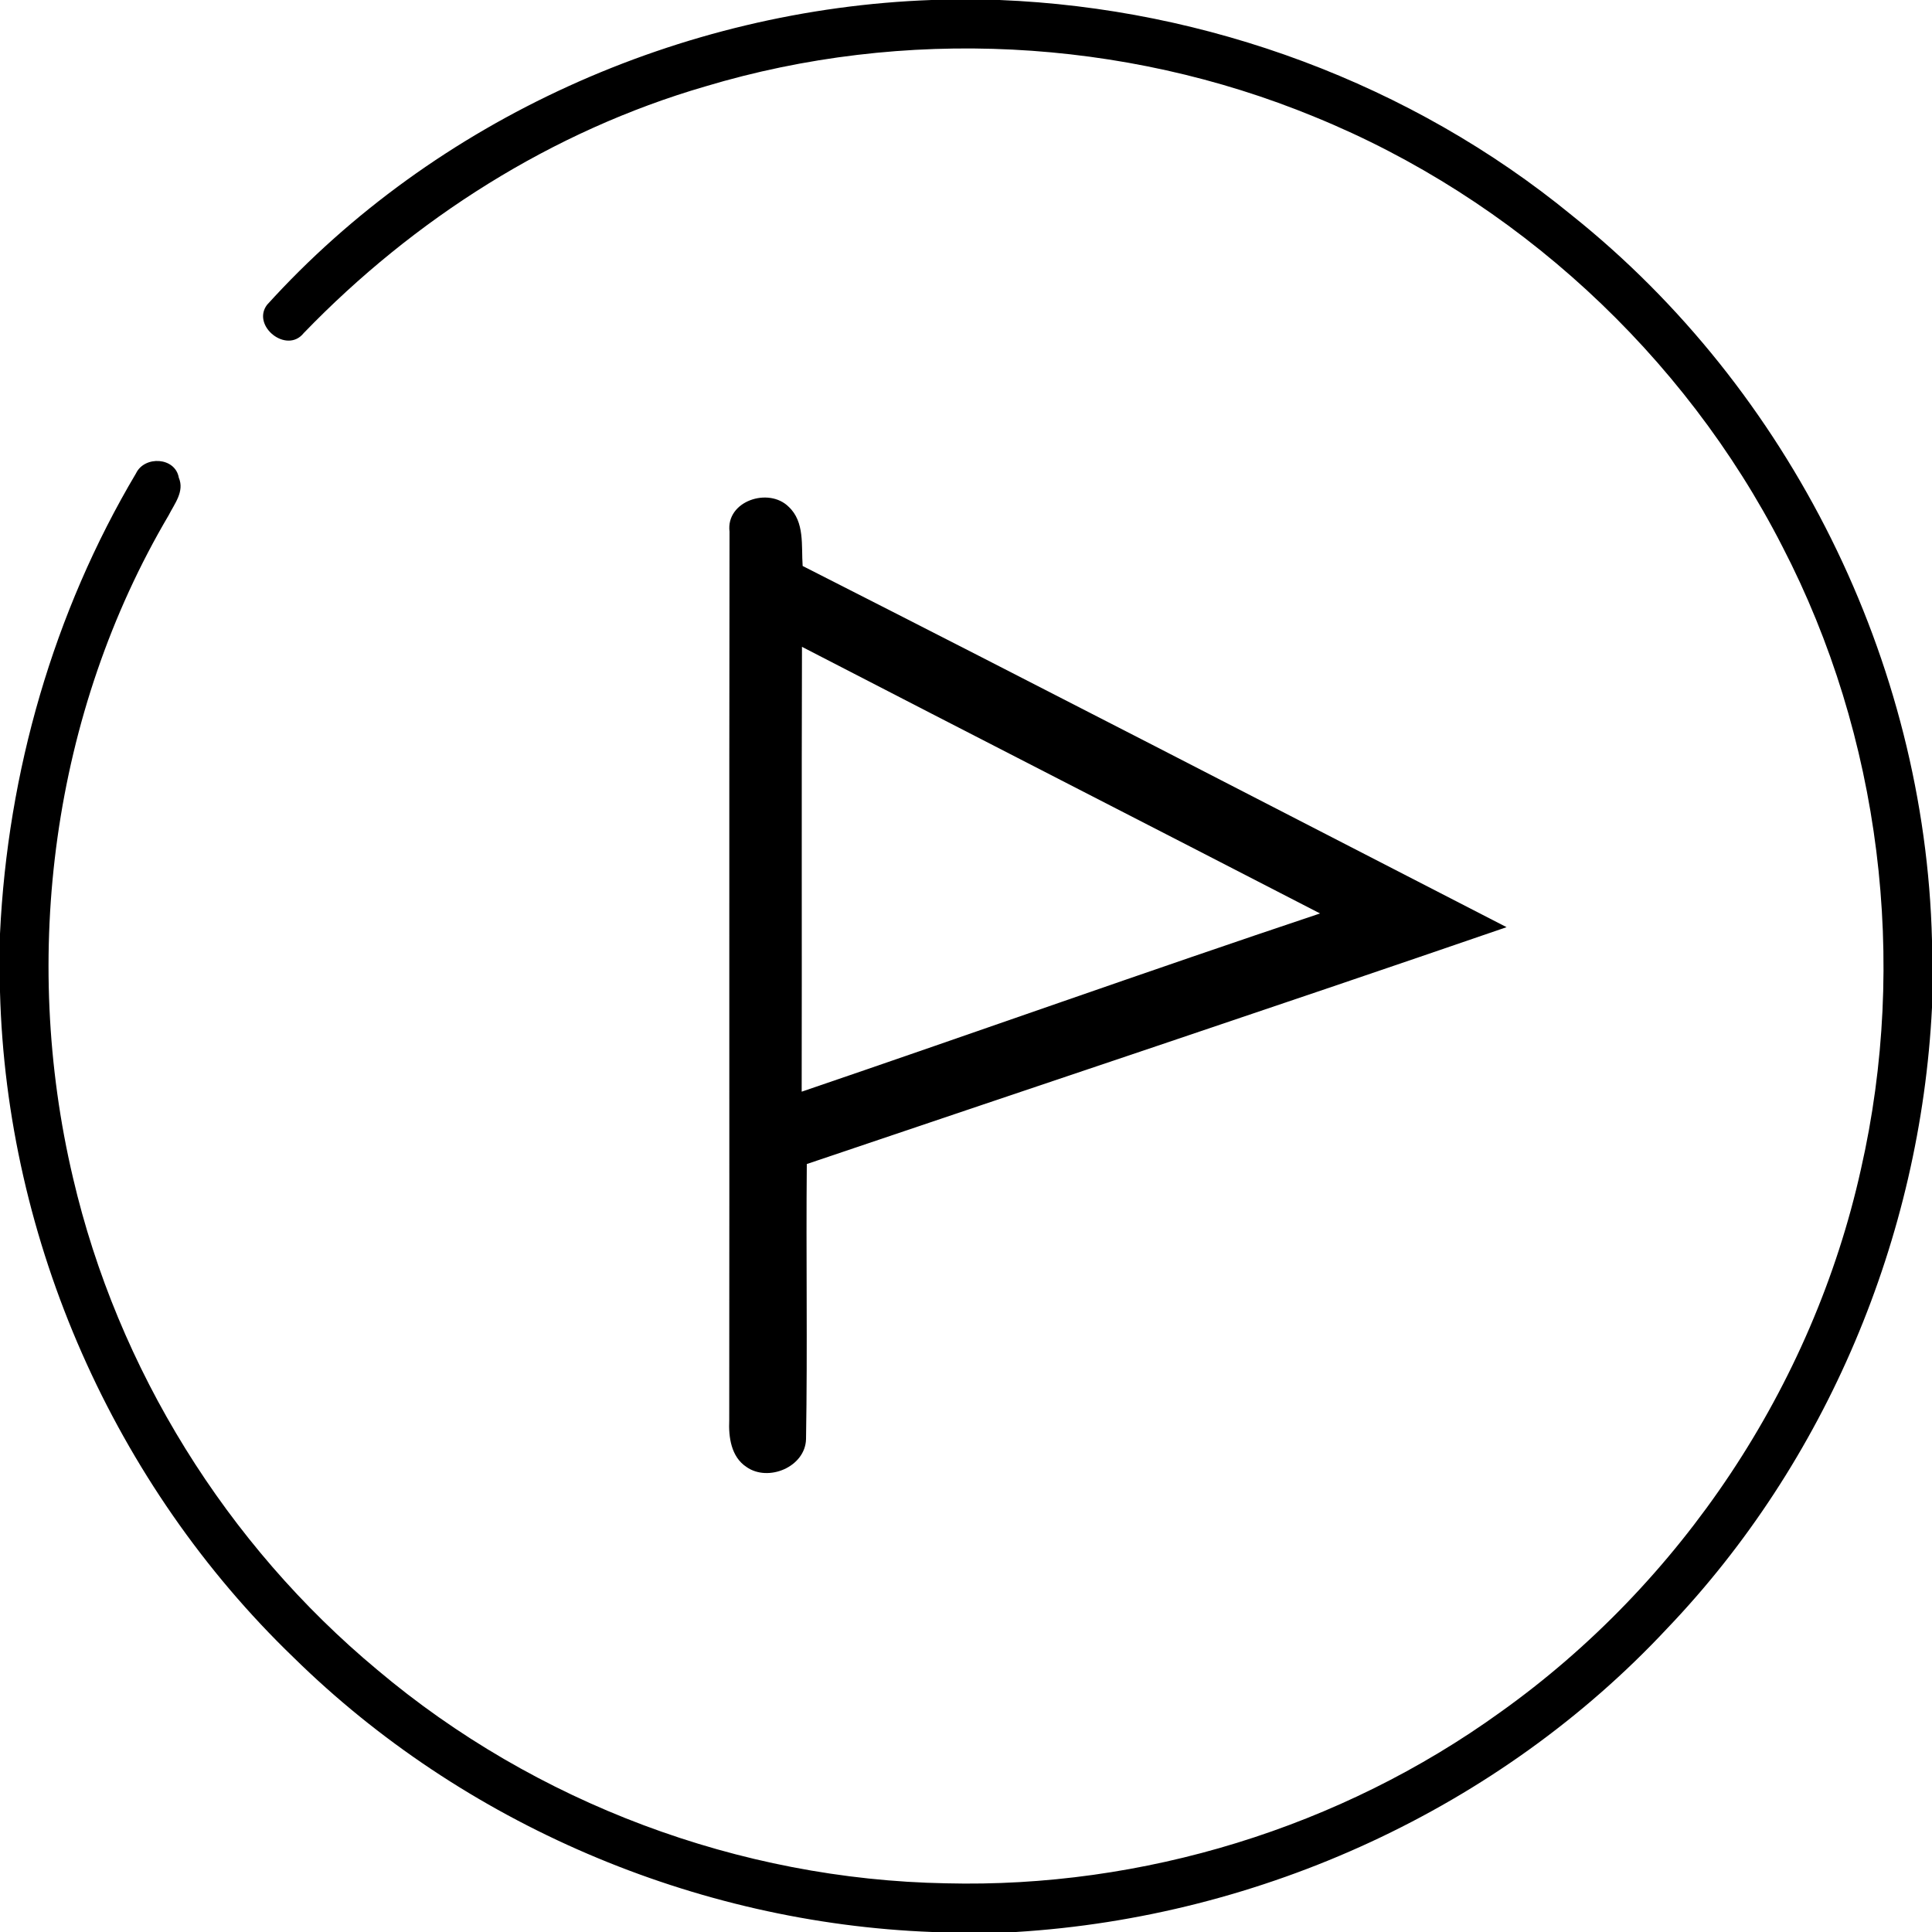 <?xml version="1.0" standalone="no"?><!DOCTYPE svg PUBLIC "-//W3C//DTD SVG 1.1//EN" "http://www.w3.org/Graphics/SVG/1.1/DTD/svg11.dtd"><svg t="1560914149187" class="icon" style="" viewBox="0 0 1024 1024" version="1.1" xmlns="http://www.w3.org/2000/svg" p-id="21586" xmlns:xlink="http://www.w3.org/1999/xlink" width="200" height="200"><defs><style type="text/css"></style></defs><path d="M493.722 0h36.045c109.875 4.403 218.214 44.339 303.411 114.176 115.507 92.314 187.187 236.39 190.822 384.307v35.533c-6.093 121.805-56.013 240.896-140.39 329.114-88.986 95.334-215.194 152.934-345.139 160.87h-44.339c-125.696-4.762-248.781-57.293-338.534-145.51C60.518 786.944 3.43 657.664 0 525.67v-30.771C4.045 409.344 28.314 324.608 72.09 250.88c4.506-9.472 20.787-8.653 22.682 2.304 3.123 7.27-2.304 13.824-5.376 19.917-61.696 104.602-78.49 233.472-50.688 351.232 23.654 101.376 81.357 194.253 161.382 260.813 83.61 70.502 191.846 111.053 301.261 113.05 104.346 2.611 209.152-29.594 293.837-90.675 95.949-68.352 165.581-172.698 191.13-287.744 25.139-110.387 10.496-229.427-41.574-330.035-52.224-102.144-141.824-184.576-248.064-227.84C595.046 20.019 479.027 14.182 373.76 45.824c-81.05 23.552-154.368 70.195-212.787 130.714-9.011 11.315-27.802-3.84-19.456-14.95C230.707 63.078 361.216 4.813 493.722 0z" p-id="21587"></path><path d="M386.662 281.805c-1.997-16.282 20.736-23.757 31.334-13.21 8.653 8.038 6.656 20.736 7.424 31.386 124.621 63.283 248.781 127.488 373.094 191.437-123.443 42.445-247.296 83.712-370.893 125.542-0.461 48.589 0.41 97.229-0.41 145.818-0.41 14.746-20.07 22.938-31.642 14.694-8.09-5.376-9.472-15.821-9.062-24.73 0.154-156.979-0.102-313.958 0.154-470.938m38.4 61.03c-0.256 78.592 0 157.184-0.154 235.776 91.648-31.232 182.886-63.744 274.739-94.464-91.494-47.206-183.142-94.054-274.586-141.312z" p-id="21588"></path></svg>